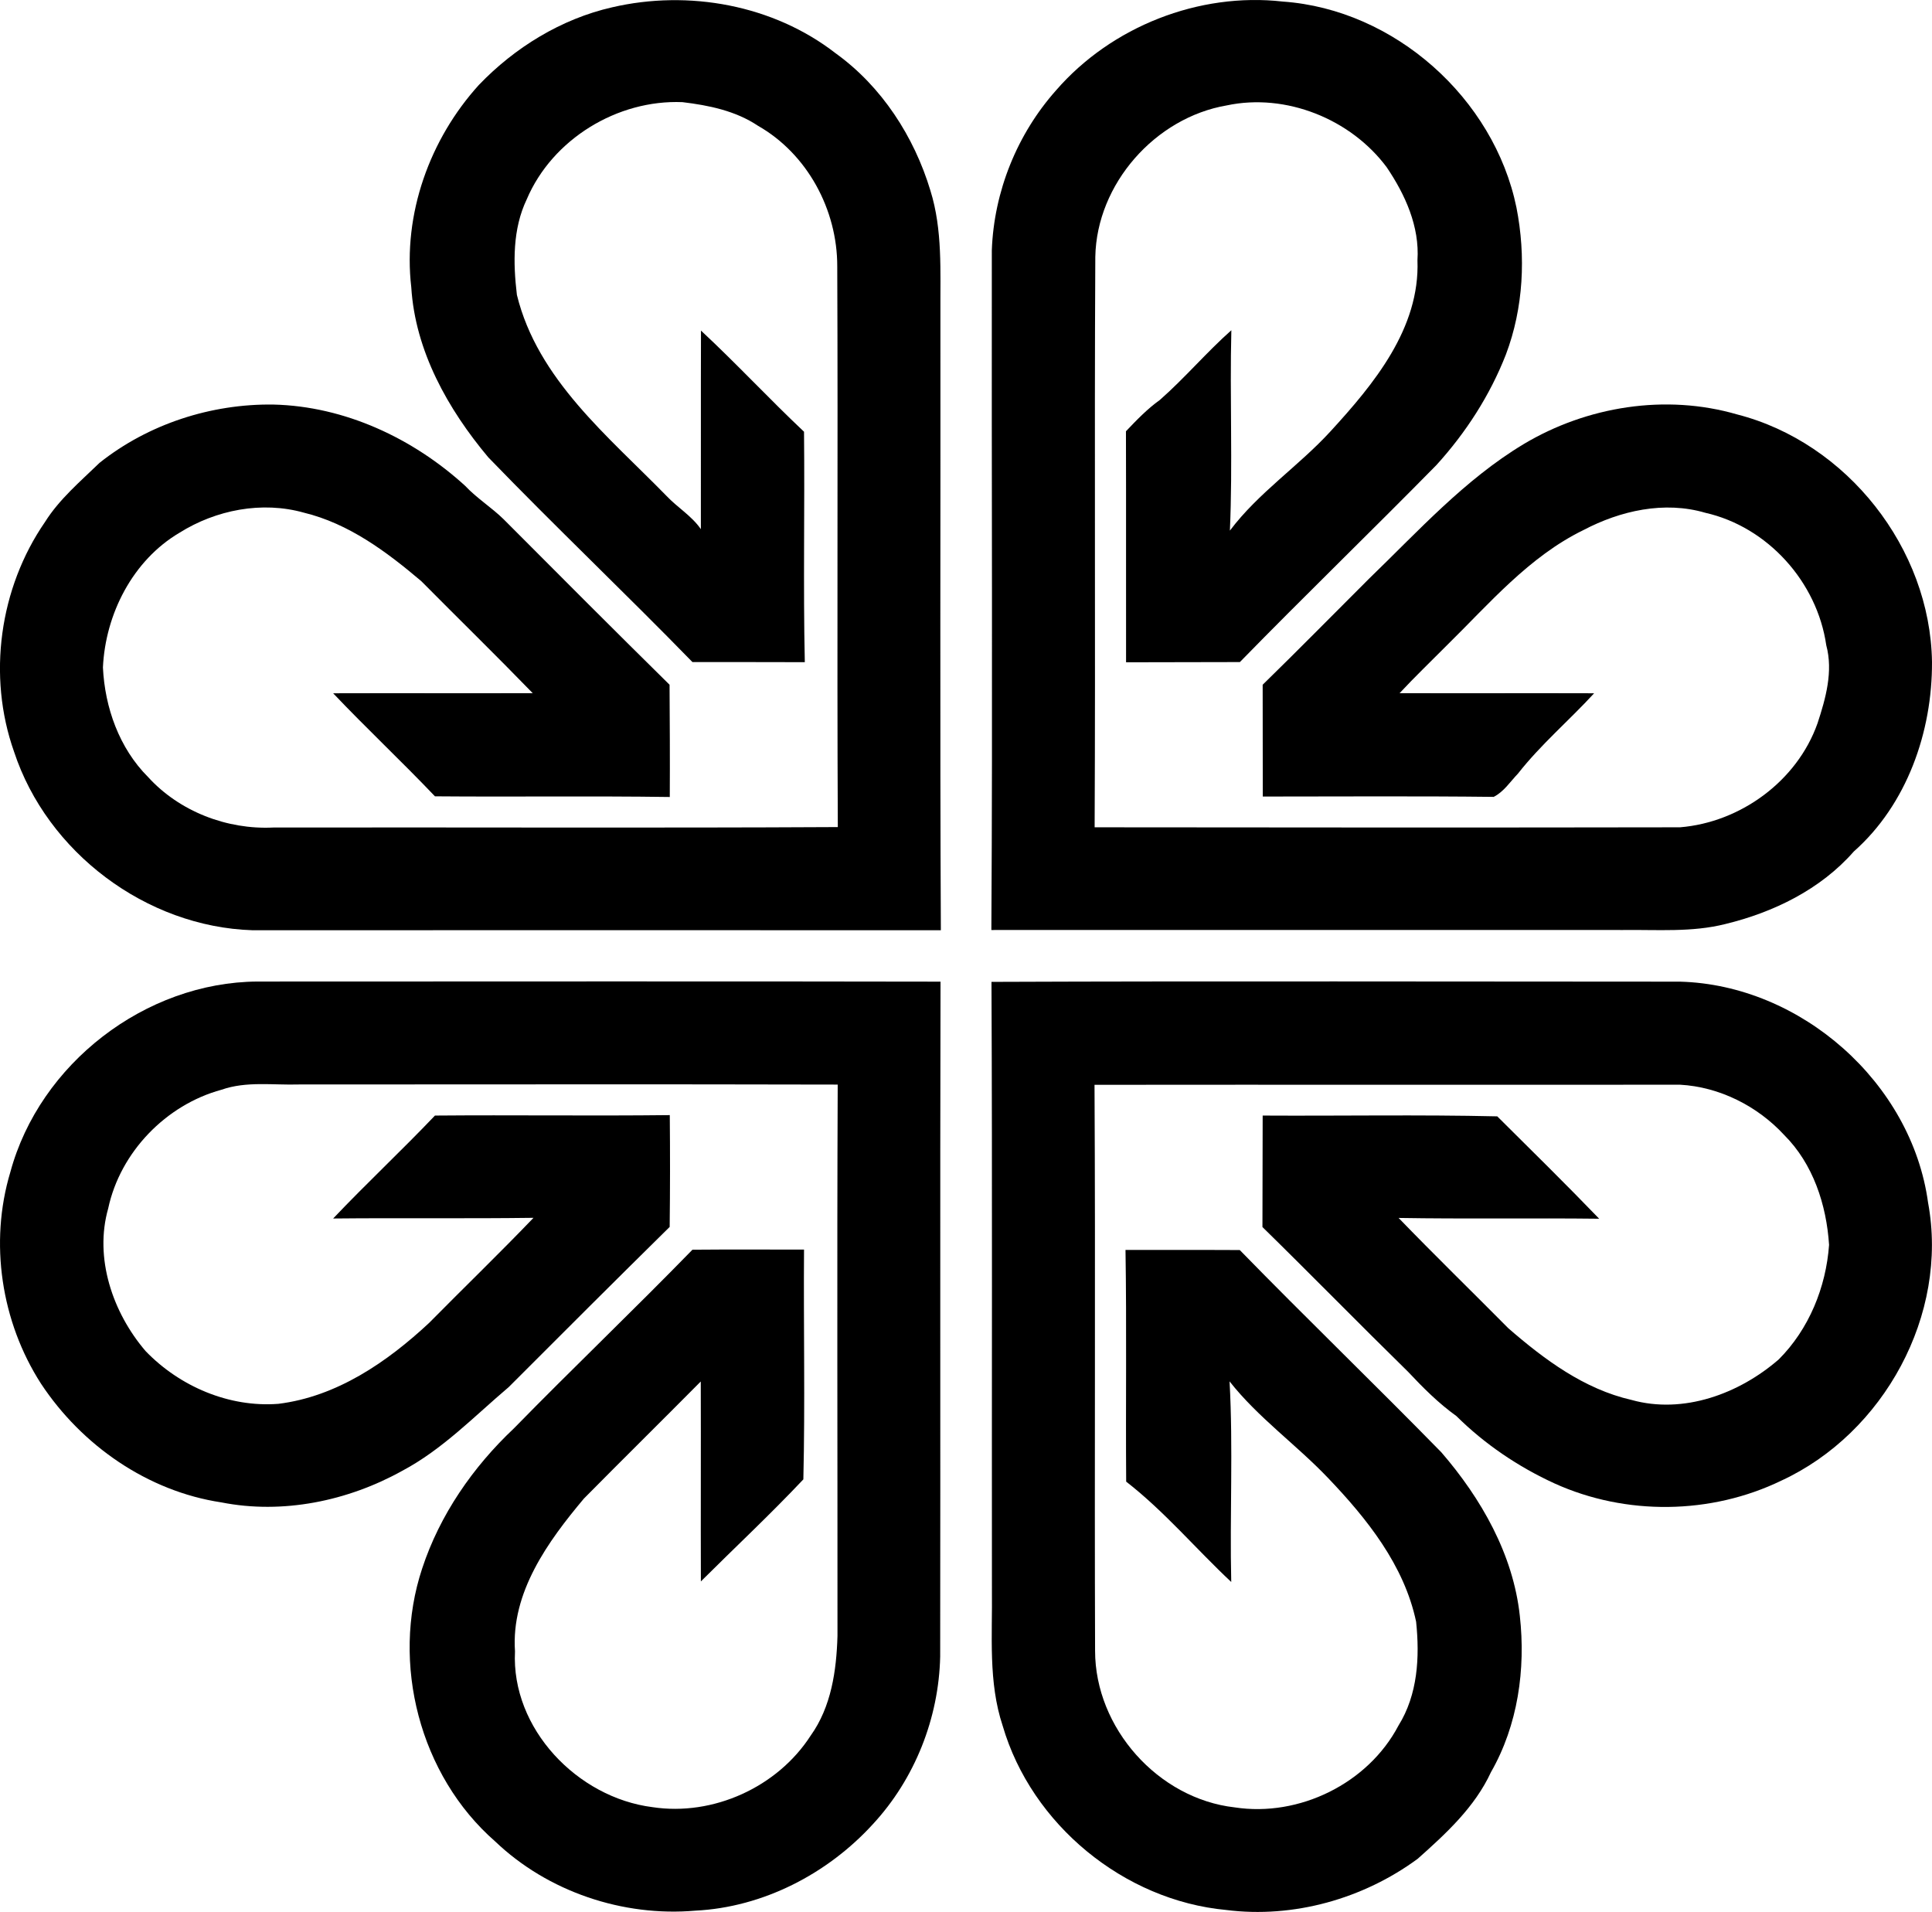 <?xml version="1.0" encoding="iso-8859-1"?>
<!-- Generator: Adobe Illustrator 21.0.2, SVG Export Plug-In . SVG Version: 6.00 Build 0)  -->
<svg version="1.1" xmlns="http://www.w3.org/2000/svg" xmlns:xlink="http://www.w3.org/1999/xlink" x="0px" y="0px"
	 viewBox="0 0 17.212 17.03" style="enable-background:new 0 0 17.212 17.03;" xml:space="preserve">
<g id="Caisse_x5F_Populaire_x5F_St-Alphonse_x5F_d_x5F_Youville_x5F_50th_x5F_Anniversary">
	<path d="M5.454,0.065c0.68-0.158,1.435-0.022,1.991,0.41c0.41,0.295,0.699,0.742,0.844,1.223c0.109,0.349,0.087,0.72,0.089,1.081
		c0.002,1.836-0.005,3.672,0.004,5.508c-2.045,0-4.089-0.001-6.133,0C1.302,8.257,0.42,7.593,0.125,6.696
		c-0.239-0.675-0.13-1.458,0.276-2.046c0.128-0.204,0.315-0.361,0.486-0.527c0.435-0.346,0.995-0.527,1.549-0.519
		c0.635,0.015,1.243,0.3,1.708,0.724c0.104,0.111,0.235,0.192,0.343,0.298C4.978,5.119,5.469,5.611,5.965,6.1
		c0.002,0.333,0.004,0.667,0.002,1c-0.697-0.01-1.394,0-2.092-0.006C3.578,6.782,3.264,6.488,2.968,6.176
		C3.56,6.174,4.153,6.177,4.746,6.175C4.419,5.838,4.083,5.51,3.753,5.177c-0.309-0.262-0.646-0.513-1.046-0.61
		C2.334,4.462,1.924,4.542,1.599,4.746c-0.417,0.246-0.66,0.725-0.682,1.2c0.017,0.357,0.145,0.719,0.402,0.976
		c0.279,0.307,0.703,0.47,1.115,0.45c1.677-0.003,3.353,0.005,5.03-0.004c-0.008-1.665,0.002-3.33-0.005-4.995
		C7.46,1.869,7.193,1.371,6.752,1.12C6.553,0.987,6.314,0.938,6.08,0.91C5.501,0.886,4.921,1.239,4.693,1.775
		C4.566,2.04,4.571,2.343,4.605,2.627c0.185,0.754,0.814,1.259,1.332,1.79c0.098,0.104,0.225,0.178,0.307,0.297
		c0.001-0.59-0.001-1.18,0.001-1.769c0.314,0.292,0.606,0.607,0.918,0.901c0.007,0.684-0.008,1.369,0.007,2.053
		c-0.333,0-0.667-0.002-1.001-0.001C5.57,5.283,4.947,4.692,4.35,4.074C3.991,3.646,3.699,3.127,3.664,2.559
		C3.588,1.907,3.828,1.24,4.266,0.757C4.585,0.424,5,0.168,5.454,0.065z"/>
	<path d="M9.409,0.804c0.492-0.567,1.272-0.875,2.02-0.79c0.994,0.07,1.881,0.861,2.081,1.835c0.085,0.433,0.063,0.894-0.094,1.309
		c-0.142,0.364-0.357,0.697-0.62,0.986c-0.579,0.589-1.173,1.163-1.75,1.754c-0.338,0.002-0.677,0-1.014,0.002
		c-0.001-0.686,0.001-1.372-0.001-2.058c0.095-0.1,0.19-0.199,0.302-0.279c0.223-0.196,0.415-0.424,0.637-0.621
		c-0.015,0.595,0.013,1.191-0.013,1.785c0.255-0.339,0.612-0.574,0.896-0.884c0.386-0.421,0.798-0.918,0.775-1.524
		c0.02-0.301-0.109-0.585-0.274-0.829c-0.32-0.43-0.898-0.663-1.425-0.551c-0.637,0.109-1.159,0.699-1.171,1.349
		C9.749,3.982,9.76,5.677,9.752,7.37c1.738,0.002,3.477,0.003,5.215,0c0.539-0.044,1.043-0.412,1.225-0.926
		c0.073-0.222,0.141-0.463,0.078-0.696c-0.081-0.563-0.521-1.054-1.078-1.18c-0.365-0.107-0.756-0.019-1.085,0.154
		c-0.486,0.237-0.84,0.657-1.219,1.029c-0.14,0.141-0.284,0.279-0.419,0.424c0.577,0.002,1.155-0.001,1.733,0.001
		c-0.222,0.242-0.475,0.456-0.678,0.715c-0.069,0.072-0.127,0.163-0.217,0.208c-0.685-0.008-1.371-0.003-2.057-0.003
		c-0.001-0.332-0.001-0.664-0.001-0.996c0.32-0.312,0.633-0.631,0.95-0.947c0.436-0.421,0.849-0.88,1.374-1.196
		c0.565-0.338,1.267-0.45,1.903-0.265c0.979,0.251,1.721,1.194,1.736,2.205c0.003,0.622-0.223,1.27-0.697,1.689
		c-0.295,0.337-0.715,0.542-1.145,0.646c-0.298,0.075-0.606,0.049-0.91,0.053c-1.876,0-3.752-0.001-5.628,0
		C8.844,6.268,8.833,4.249,8.836,2.23C8.855,1.706,9.061,1.195,9.409,0.804z"/>
	<path d="M0.092,10.442C0.353,9.476,1.294,8.75,2.295,8.744c2.028,0,4.056-0.003,6.084,0.001c-0.005,2.004,0,4.008-0.003,6.012
		c-0.012,0.549-0.226,1.09-0.599,1.493c-0.404,0.443-0.979,0.741-1.582,0.771c-0.645,0.056-1.314-0.168-1.784-0.617
		c-0.672-0.587-0.93-1.587-0.65-2.431c0.157-0.478,0.452-0.904,0.817-1.248c0.524-0.536,1.068-1.055,1.591-1.592
		c0.331-0.003,0.663-0.001,0.994-0.001c-0.005,0.682,0.01,1.366-0.006,2.047c-0.295,0.313-0.609,0.606-0.913,0.909
		c-0.002-0.594,0.001-1.188-0.001-1.781c-0.346,0.349-0.696,0.694-1.041,1.043c-0.321,0.382-0.65,0.837-0.614,1.361
		c-0.035,0.689,0.557,1.304,1.225,1.388c0.54,0.082,1.113-0.178,1.409-0.637c0.184-0.257,0.23-0.58,0.239-0.888
		c0.001-1.637-0.005-3.275,0.002-4.912c-1.6-0.004-3.2-0.001-4.8-0.001c-0.23,0.007-0.468-0.031-0.69,0.047
		c-0.494,0.134-0.902,0.556-1.009,1.057c-0.126,0.443,0.04,0.929,0.333,1.271c0.303,0.315,0.744,0.504,1.183,0.47
		c0.52-0.064,0.969-0.372,1.343-0.721c0.309-0.313,0.626-0.619,0.93-0.936c-0.595,0.008-1.19,0-1.785,0.006
		c0.296-0.312,0.611-0.606,0.907-0.917c0.697-0.006,1.394,0.004,2.092-0.004c0.003,0.332,0.003,0.664-0.001,0.996
		c-0.48,0.473-0.958,0.95-1.434,1.427c-0.307,0.26-0.589,0.555-0.949,0.746c-0.484,0.269-1.064,0.389-1.611,0.281
		c-0.657-0.099-1.244-0.508-1.607-1.058C0.011,11.776-0.097,11.071,0.092,10.442z"/>
	<path d="M8.833,8.747c2.045-0.008,4.089-0.002,6.134-0.002c1.076,0.029,2.064,0.899,2.21,1.969
		c0.185,0.997-0.394,2.054-1.307,2.476c-0.628,0.304-1.386,0.313-2.021,0.025c-0.323-0.148-0.622-0.35-0.874-0.6
		c-0.159-0.114-0.297-0.252-0.43-0.394c-0.436-0.427-0.862-0.863-1.298-1.29c0.001-0.331,0.001-0.662,0.002-0.993
		c0.696,0.004,1.395-0.009,2.09,0.007c0.304,0.302,0.61,0.603,0.908,0.912c-0.596-0.007-1.191,0.003-1.787-0.007
		c0.321,0.332,0.653,0.655,0.978,0.983c0.32,0.278,0.675,0.542,1.096,0.638c0.464,0.13,0.961-0.055,1.313-0.361
		c0.269-0.269,0.421-0.643,0.448-1.02c-0.023-0.357-0.142-0.722-0.4-0.979c-0.238-0.258-0.577-0.429-0.929-0.448
		c-1.738,0.002-3.477-0.001-5.215,0.001c0.009,1.681-0.001,3.361,0.005,5.042c0,0.687,0.561,1.318,1.244,1.395
		c0.575,0.088,1.188-0.213,1.459-0.729c0.172-0.276,0.19-0.61,0.157-0.925c-0.106-0.503-0.438-0.918-0.785-1.281
		c-0.283-0.297-0.622-0.536-0.877-0.86c0.033,0.594,0.001,1.191,0.015,1.787c-0.315-0.295-0.595-0.629-0.936-0.894
		c-0.005-0.689,0.005-1.377-0.006-2.064c0.339,0.001,0.679-0.001,1.018,0.001c0.592,0.607,1.203,1.196,1.796,1.802
		c0.355,0.411,0.64,0.909,0.699,1.457c0.053,0.475-0.017,0.973-0.257,1.392c-0.144,0.312-0.401,0.548-0.653,0.772
		c-0.485,0.357-1.107,0.532-1.706,0.456c-0.911-0.085-1.734-0.761-1.991-1.64c-0.13-0.391-0.091-0.806-0.096-1.211
		C8.835,12.357,8.841,10.552,8.833,8.747z"/>
</g>
<g id="Layer_1">
</g>
</svg>
